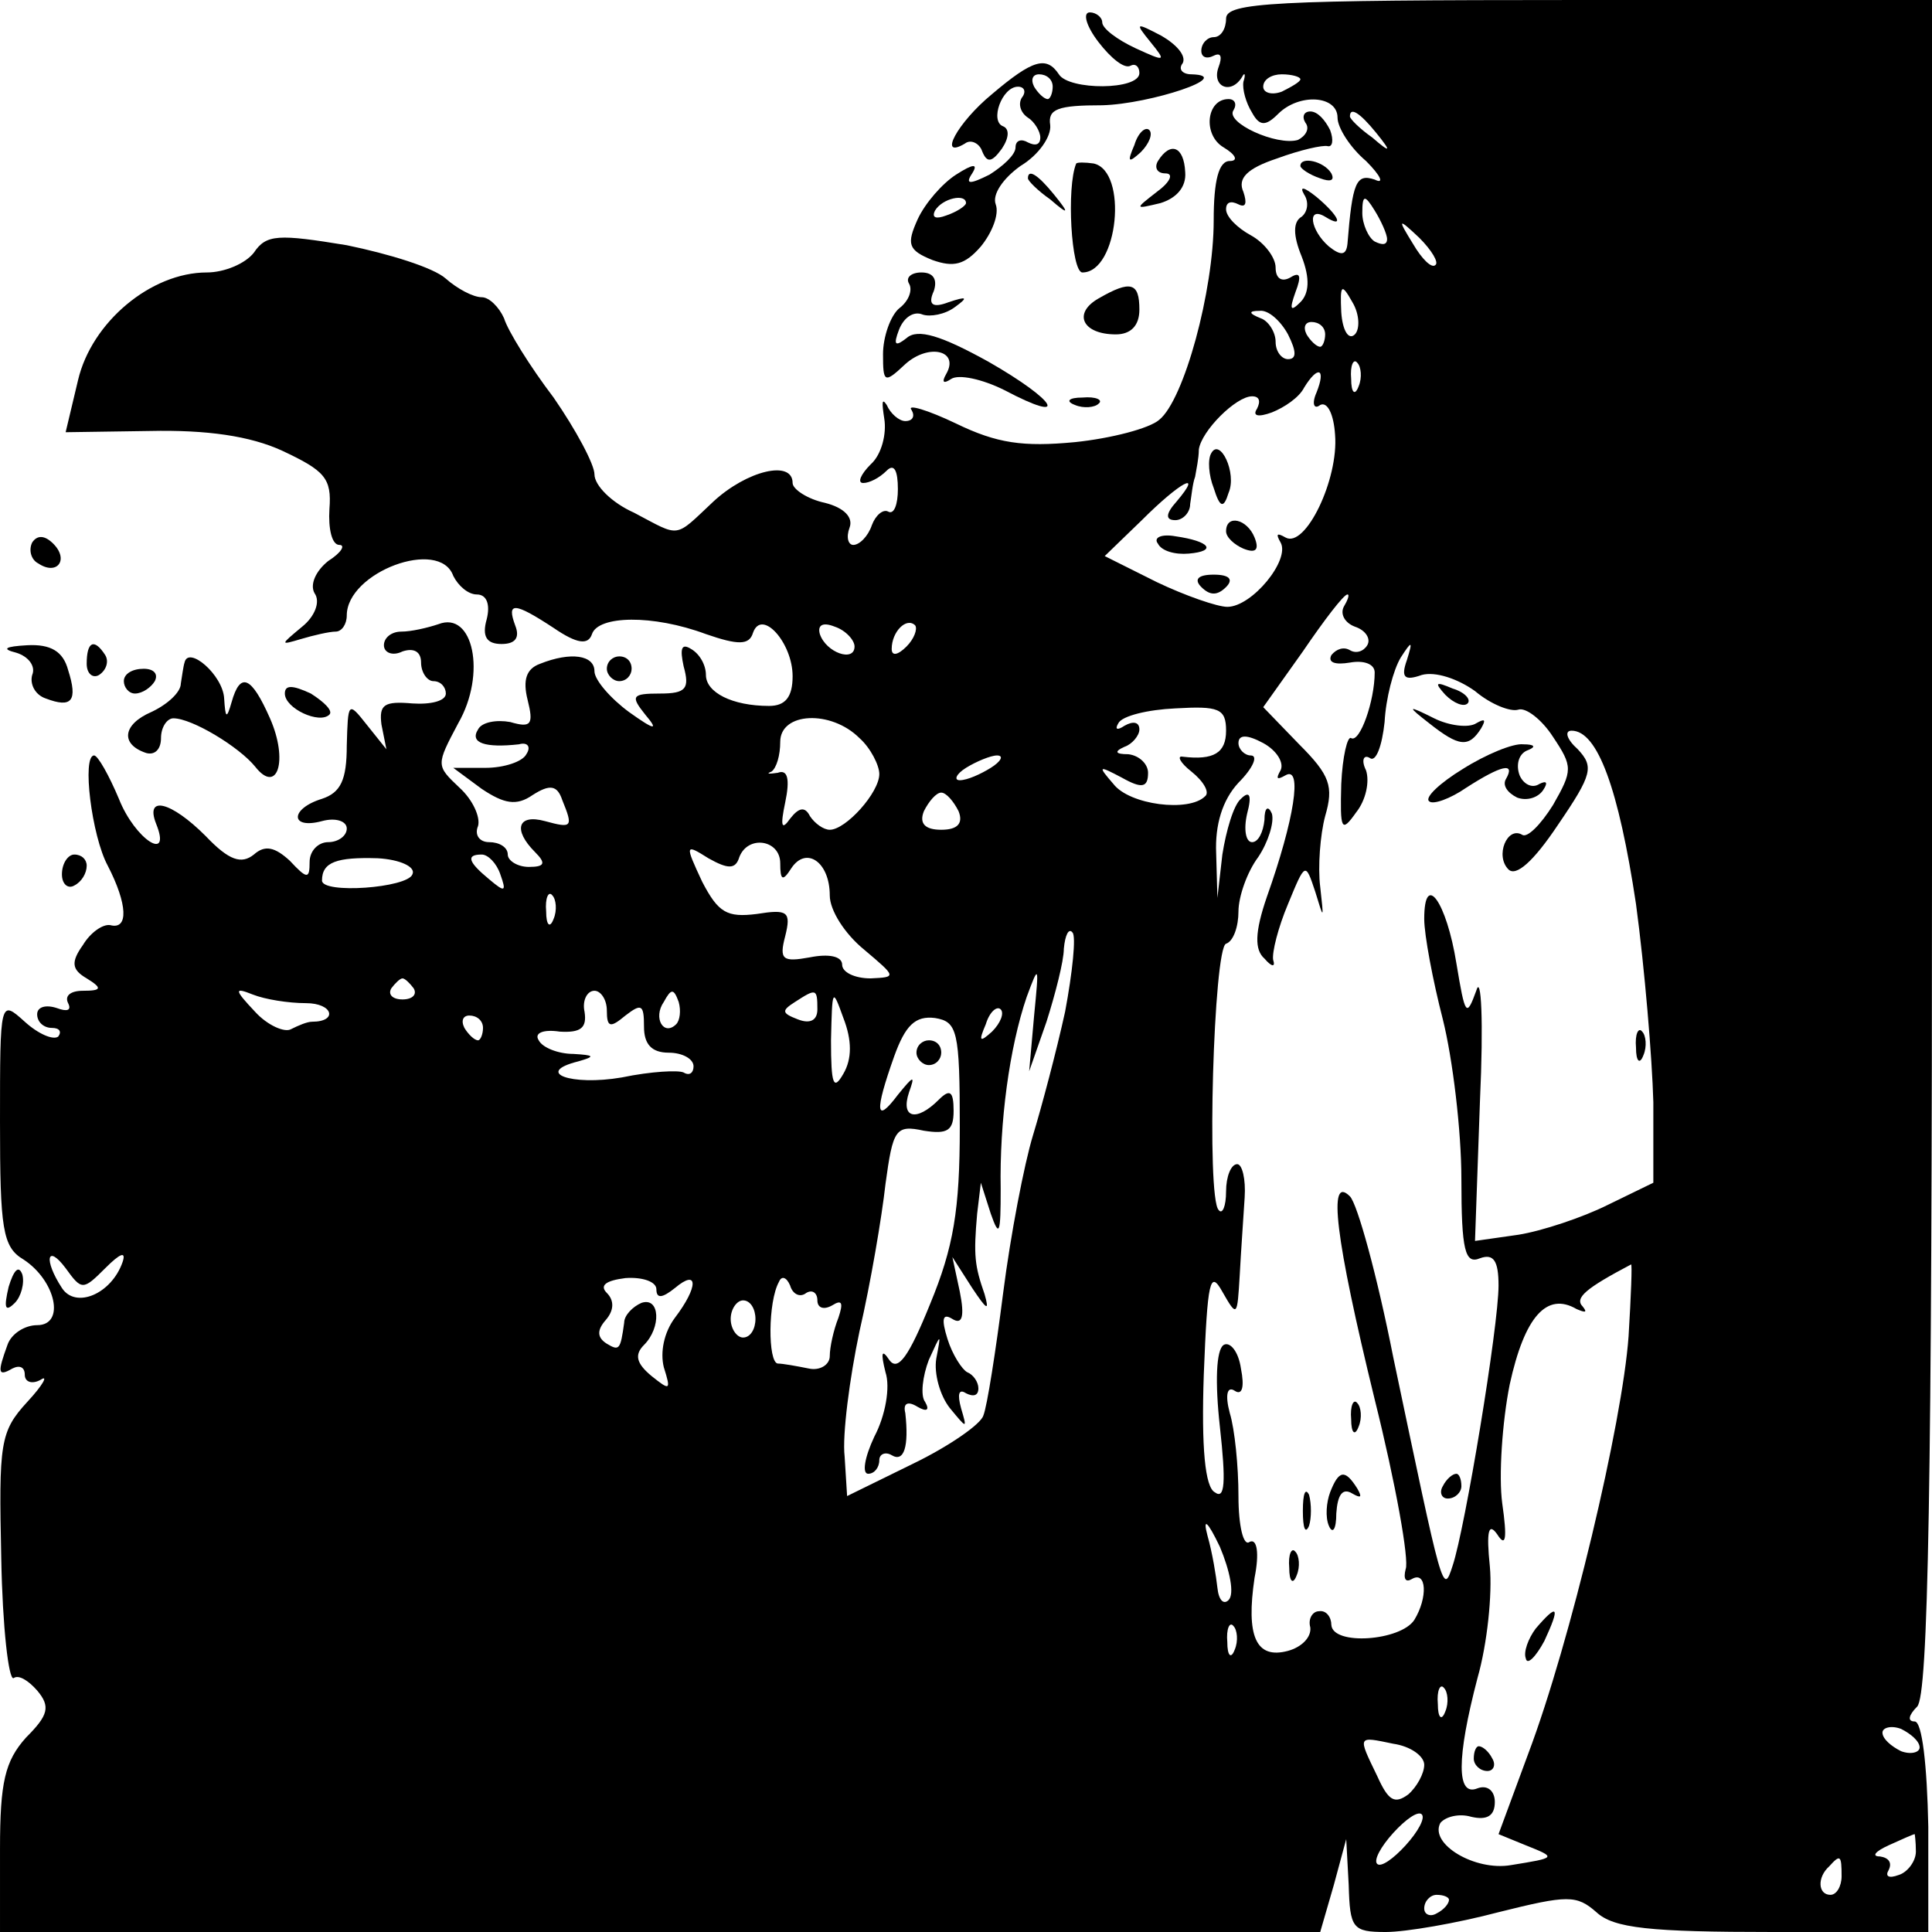 <?xml version="1.0" standalone="no"?>
<!DOCTYPE svg PUBLIC "-//W3C//DTD SVG 20010904//EN"
 "http://www.w3.org/TR/2001/REC-SVG-20010904/DTD/svg10.dtd">
<svg version="1.0" xmlns="http://www.w3.org/2000/svg"
 width="156pt" height="156pt" viewBox="0 0 156 156"
 preserveAspectRatio="xMidYMid meet">
<g transform="translate(0,156) scale(0.1,-0.1)"
fill="#000000" stroke="none">
<path d="M990 1545 c0 -8 -4 -15 -10 -15 -5 0 -10 -5 -10 -11 0 -5 4 -7 10 -4
6 3 7 -1 4 -9 -6 -16 10 -23 19 -8 2 4 3 2 1 -4 -1 -6 2 -17 7 -25 6 -11 11
-11 21 -1 17 17 48 15 48 -3 0 -8 10 -24 23 -35 12 -12 15 -19 7 -15 -15 5
-18 -2 -22 -52 -1 -9 -5 -10 -15 -2 -15 13 -18 33 -3 24 16 -10 11 1 -7 16
-10 8 -14 9 -10 2 4 -6 3 -14 -2 -18 -7 -4 -7 -15 0 -32 7 -18 6 -30 -1 -37
-8 -8 -9 -6 -4 8 5 13 4 17 -4 12 -7 -4 -12 -1 -12 8 0 8 -9 20 -20 26 -11 6
-20 15 -20 21 0 6 4 7 10 4 6 -3 7 1 4 10 -5 11 3 19 27 27 19 7 37 11 41 10
4 -1 5 5 2 13 -4 8 -10 15 -16 15 -5 0 -7 -4 -4 -9 4 -5 0 -11 -6 -14 -17 -5
-59 14 -52 24 3 5 1 9 -4 9 -18 0 -21 -29 -4 -39 10 -6 12 -11 5 -11 -9 0 -13
-16 -13 -48 0 -57 -24 -145 -44 -161 -8 -7 -39 -15 -68 -18 -42 -4 -63 -1 -96
15 -23 11 -40 16 -36 11 3 -5 1 -9 -5 -9 -5 0 -12 6 -15 13 -4 6 -4 2 -2 -11
2 -12 -2 -29 -11 -37 -8 -8 -11 -15 -6 -15 5 0 13 4 19 10 6 6 9 0 9 -15 0
-12 -3 -21 -8 -18 -4 2 -10 -3 -13 -11 -3 -9 -10 -16 -15 -16 -4 0 -6 6 -3 14
3 8 -4 16 -20 20 -14 3 -26 11 -26 16 0 19 -37 10 -64 -15 -32 -30 -26 -29
-64 -9 -18 8 -32 22 -32 31 0 8 -15 36 -33 62 -19 25 -37 54 -40 64 -4 9 -12
17 -18 17 -7 0 -20 7 -29 15 -10 9 -46 20 -80 27 -55 9 -65 9 -75 -6 -7 -9
-24 -16 -38 -16 -45 0 -93 -40 -104 -87 l-10 -42 68 1 c46 1 81 -4 107 -16 34
-16 40 -22 38 -47 -1 -16 2 -29 8 -29 5 0 2 -6 -9 -13 -10 -8 -15 -19 -11 -26
5 -7 0 -19 -10 -27 -18 -15 -18 -15 -1 -10 10 3 23 6 28 6 5 0 9 6 9 13 0 35
75 63 86 32 4 -8 12 -15 19 -15 8 0 11 -8 8 -20 -4 -14 0 -20 12 -20 11 0 15
5 11 15 -7 19 -1 19 31 -2 19 -13 28 -14 31 -5 5 15 49 16 92 0 26 -9 35 -9
38 1 7 20 32 -8 32 -35 0 -17 -6 -24 -19 -24 -30 0 -51 11 -51 25 0 8 -5 17
-12 21 -8 5 -9 0 -6 -14 5 -18 2 -22 -19 -22 -23 0 -24 -2 -12 -17 11 -13 8
-13 -13 2 -15 11 -28 26 -28 33 0 13 -19 16 -44 6 -11 -4 -14 -13 -10 -29 5
-20 3 -23 -14 -18 -11 2 -23 0 -26 -6 -7 -11 6 -15 33 -12 7 2 10 -2 6 -8 -3
-6 -18 -11 -33 -11 l-26 0 23 -17 c18 -12 28 -14 41 -5 14 9 20 8 24 -4 9 -22
8 -23 -14 -17 -22 6 -26 -7 -8 -25 9 -9 8 -12 -5 -12 -9 0 -17 5 -17 10 0 6
-7 10 -15 10 -8 0 -12 6 -9 13 2 7 -4 21 -15 31 -19 18 -19 18 -1 52 23 40 12
91 -16 80 -9 -3 -22 -6 -30 -6 -8 0 -14 -5 -14 -11 0 -6 7 -9 15 -5 9 3 15 0
15 -9 0 -8 5 -15 10 -15 6 0 10 -5 10 -10 0 -6 -12 -9 -27 -8 -23 2 -27 -1
-25 -17 l4 -20 -16 20 c-15 19 -15 18 -16 -17 0 -28 -5 -38 -20 -43 -26 -8
-26 -25 0 -18 11 3 20 0 20 -6 0 -6 -7 -11 -15 -11 -8 0 -15 -7 -15 -16 0 -14
-2 -14 -16 1 -12 11 -20 13 -29 5 -10 -8 -20 -5 -39 15 -28 28 -49 33 -40 10
13 -32 -17 -13 -30 20 -8 19 -17 35 -20 35 -10 0 -2 -65 11 -89 16 -31 17 -52
2 -48 -6 1 -16 -6 -22 -16 -10 -14 -9 -20 3 -27 13 -8 12 -10 -3 -10 -10 0
-15 -4 -12 -10 3 -6 -1 -7 -9 -4 -9 3 -16 1 -16 -5 0 -6 5 -11 12 -11 6 0 8
-3 5 -7 -4 -3 -16 2 -27 12 -20 18 -20 18 -20 -81 0 -86 2 -101 19 -111 26
-17 34 -53 11 -53 -10 0 -21 -7 -24 -16 -8 -22 -8 -26 4 -19 6 3 10 1 10 -5 0
-6 6 -8 13 -4 6 4 2 -4 -11 -18 -22 -24 -23 -33 -21 -126 1 -56 6 -99 10 -97
4 3 12 -2 19 -10 11 -13 9 -20 -9 -38 -17 -19 -21 -36 -21 -90 l0 -67 533 0
533 0 11 38 10 37 2 -37 c1 -35 3 -38 30 -38 16 0 57 7 91 16 56 14 63 14 79
0 14 -13 43 -16 143 -16 l125 0 0 85 c-1 50 -5 85 -11 85 -6 0 -5 5 2 12 9 9
12 177 12 695 l0 683 -285 0 c-247 0 -285 -2 -285 -15z m60 -49 c0 -2 -7 -6
-15 -10 -8 -3 -15 -1 -15 4 0 6 7 10 15 10 8 0 15 -2 15 -4z m61 -43 c13 -16
12 -17 -3 -4 -10 7 -18 15 -18 17 0 8 8 3 21 -13z m9 -86 c0 -5 -4 -5 -10 -2
-5 3 -10 14 -10 23 0 15 2 15 10 2 5 -8 10 -19 10 -23z m39 -21 c-3 -3 -11 5
-18 17 -13 21 -12 21 5 5 10 -10 16 -20 13 -22z m-65 -56 c-5 -5 -10 3 -11 18
-1 22 0 24 9 8 6 -10 6 -22 2 -26z m-54 0 c7 -14 7 -20 0 -20 -5 0 -10 6 -10
14 0 8 -6 17 -12 19 -10 4 -10 6 -1 6 7 1 17 -8 23 -19z m30 0 c0 -5 -2 -10
-4 -10 -3 0 -8 5 -11 10 -3 6 -1 10 4 10 6 0 11 -4 11 -10z m27 -42 c-3 -8 -6
-5 -6 6 -1 11 2 17 5 13 3 -3 4 -12 1 -19z m-34 -5 c-4 -9 -2 -14 3 -10 6 3
11 -8 12 -24 3 -36 -24 -92 -40 -83 -7 4 -8 3 -4 -4 8 -14 -23 -52 -43 -52 -8
0 -34 9 -57 20 l-42 21 30 29 c31 31 50 41 28 15 -9 -10 -9 -15 -1 -15 6 0 12
6 12 13 1 6 2 17 4 22 1 6 3 15 3 22 2 15 30 43 43 43 6 0 7 -4 4 -10 -4 -6 1
-7 12 -3 10 4 22 12 26 20 11 18 18 16 10 -4z m22 -173 c-3 -6 1 -13 9 -16 9
-3 13 -10 10 -15 -3 -5 -9 -7 -14 -4 -5 3 -11 1 -15 -4 -3 -6 3 -8 15 -6 11 2
20 -1 20 -8 0 -23 -12 -57 -19 -53 -3 2 -7 -15 -8 -37 -1 -37 0 -40 12 -23 8
10 11 25 8 34 -4 8 -2 13 3 10 5 -4 10 10 12 29 1 19 7 42 13 52 9 14 10 14 5
-2 -5 -14 -2 -17 12 -12 11 3 29 -3 43 -13 13 -11 29 -17 35 -15 6 2 19 -8 28
-22 16 -24 16 -27 0 -55 -10 -16 -21 -27 -25 -24 -12 7 -22 -17 -11 -28 6 -6
20 6 40 36 28 41 29 47 16 61 -9 8 -11 15 -5 15 21 0 38 -47 52 -140 7 -52 13
-124 14 -160 l0 -65 -37 -18 c-20 -10 -53 -21 -72 -24 l-35 -5 4 113 c3 65 1
103 -3 89 -8 -22 -9 -20 -16 22 -8 50 -26 75 -26 36 0 -13 7 -50 15 -81 8 -32
15 -90 15 -129 0 -58 3 -69 15 -64 11 4 15 -2 15 -22 0 -33 -27 -196 -37 -226
-8 -25 -8 -22 -48 168 -13 66 -29 124 -35 130 -18 18 -12 -33 20 -164 17 -68
28 -130 25 -137 -2 -8 0 -11 5 -8 12 7 13 -15 2 -33 -11 -17 -66 -21 -67 -4 0
6 -4 12 -10 11 -5 0 -9 -6 -7 -13 1 -8 -7 -16 -18 -19 -26 -7 -34 12 -27 59 4
20 2 32 -4 29 -5 -4 -9 13 -9 37 0 24 -3 54 -7 67 -4 15 -2 22 4 18 6 -4 8 3
5 18 -2 14 -9 22 -14 19 -6 -4 -7 -30 -3 -66 5 -45 4 -59 -4 -53 -8 4 -11 36
-9 95 3 76 5 85 15 67 12 -21 12 -20 14 13 1 19 3 47 4 63 1 15 -2 27 -6 27
-5 0 -9 -10 -9 -22 0 -12 -3 -19 -6 -15 -10 10 -4 212 6 215 6 2 10 14 10 26
0 12 7 32 16 44 8 12 13 28 11 35 -3 7 -6 5 -6 -5 -1 -10 -5 -18 -10 -18 -5 0
-7 10 -4 23 4 15 2 19 -5 12 -6 -5 -12 -26 -15 -45 l-4 -35 -1 36 c-1 23 5 43
18 57 12 12 16 22 10 22 -5 0 -10 5 -10 10 0 7 7 7 20 0 11 -6 17 -16 14 -22
-4 -7 -3 -8 4 -4 14 8 7 -36 -15 -98 -10 -29 -10 -43 -2 -50 6 -7 9 -7 7 -1
-1 6 4 26 12 45 14 34 14 34 22 10 7 -23 7 -23 4 4 -2 16 0 42 4 57 7 24 4 33
-21 58 l-29 30 32 45 c17 25 33 46 36 46 2 0 0 -5 -3 -10z m-395 -32 c0 -13
-23 -5 -28 10 -2 7 2 10 12 6 9 -3 16 -11 16 -16z m42 0 c-7 -7 -12 -8 -12 -2
0 14 12 26 19 19 2 -3 -1 -11 -7 -17z m258 -68 c0 -18 -10 -24 -35 -21 -5 1
-2 -5 7 -12 10 -8 15 -17 11 -20 -13 -13 -61 -7 -74 10 -13 15 -12 15 7 5 16
-9 21 -8 21 4 0 7 -7 14 -16 15 -10 0 -12 2 -3 6 6 2 12 9 12 14 0 6 -5 7 -12
3 -6 -4 -8 -3 -5 2 3 6 24 11 46 12 35 2 41 0 41 -18z m-296 -6 c9 -8 16 -22
16 -29 0 -15 -27 -45 -40 -45 -5 0 -12 5 -16 11 -4 8 -9 7 -16 -2 -7 -10 -8
-6 -4 13 4 19 2 27 -6 24 -7 -1 -10 -1 -5 1 4 3 7 13 7 24 0 24 41 26 64 3z
m106 -24 c-8 -5 -19 -10 -25 -10 -5 0 -3 5 5 10 8 5 20 10 25 10 6 0 3 -5 -5
-10z m-26 -35 c4 -10 -1 -15 -14 -15 -13 0 -18 5 -14 15 4 8 10 15 14 15 4 0
10 -7 14 -15z m-177 -37 c7 18 33 14 33 -5 0 -14 2 -15 9 -4 12 18 31 5 31
-22 0 -12 12 -31 28 -44 26 -22 26 -22 5 -23 -13 0 -23 5 -23 11 0 7 -11 9
-26 6 -22 -4 -25 -2 -20 17 5 20 2 22 -23 18 -24 -3 -31 1 -44 26 -14 30 -14
31 5 19 16 -9 22 -9 25 1z m-264 -14 c-4 -11 -73 -16 -73 -5 0 15 12 19 45 18
18 -1 31 -7 28 -13z m71 0 c5 -14 4 -15 -9 -4 -17 14 -19 20 -6 20 5 0 12 -7
15 -16z m43 -36 c-3 -8 -6 -5 -6 6 -1 11 2 17 5 13 3 -3 4 -12 1 -19z m413
-75 c-7 -32 -19 -77 -26 -100 -7 -23 -18 -80 -24 -127 -6 -47 -13 -92 -16 -99
-2 -7 -28 -25 -57 -39 l-53 -26 -2 32 c-2 17 4 63 12 101 9 39 18 92 21 119 6
44 8 48 31 43 19 -3 24 0 24 16 0 16 -3 18 -12 9 -18 -18 -31 -15 -24 6 5 14
4 14 -9 -2 -18 -24 -19 -14 -3 31 9 25 17 33 33 31 18 -3 20 -10 20 -88 0 -67
-5 -97 -24 -143 -17 -42 -26 -55 -33 -45 -6 9 -7 6 -3 -10 4 -12 0 -35 -9 -52
-8 -17 -10 -30 -5 -30 5 0 9 5 9 11 0 5 5 7 10 4 10 -6 14 7 11 34 -2 8 2 10
10 5 7 -4 10 -3 6 4 -4 5 -2 21 3 34 10 22 10 22 6 1 -2 -12 3 -30 11 -40 14
-17 14 -17 9 0 -3 11 -2 16 4 12 6 -3 10 -2 10 4 0 5 -4 11 -9 13 -4 2 -12 14
-16 27 -5 16 -4 21 4 16 8 -5 10 2 6 22 l-6 28 16 -25 c12 -18 14 -19 10 -5
-8 23 -9 31 -6 65 l3 25 8 -25 c7 -20 8 -16 8 20 -1 54 7 114 21 155 10 27 10
26 6 -15 l-4 -45 14 40 c7 22 14 49 14 59 1 11 4 17 7 13 3 -3 0 -32 -6 -64z
m-526 19 c3 -5 -1 -9 -9 -9 -8 0 -12 4 -9 9 3 4 7 8 9 8 2 0 6 -4 9 -8z m-87
-12 c22 0 26 -15 5 -15 -4 0 -11 -3 -17 -6 -5 -3 -19 3 -29 14 -17 18 -17 20
-2 14 10 -4 29 -7 43 -7z m243 -6 c0 -14 3 -14 15 -4 13 10 15 9 15 -9 0 -14
6 -21 20 -21 11 0 20 -5 20 -11 0 -5 -3 -8 -8 -5 -4 2 -26 1 -50 -4 -41 -7
-71 4 -35 13 14 4 13 5 -4 6 -12 0 -25 5 -28 11 -4 6 4 9 17 7 17 -1 22 3 20
16 -2 9 2 17 8 17 5 0 10 -7 10 -16z m56 -11 c-10 -10 -19 5 -10 18 6 11 8 11
12 0 2 -7 1 -15 -2 -18z m114 12 c0 -9 -6 -12 -16 -8 -13 5 -13 7 -2 14 17 11
18 11 18 -6z m21 -52 c-8 -14 -10 -9 -10 27 1 42 1 43 10 18 7 -18 7 -33 0
-45z m120 34 c-10 -9 -11 -8 -5 6 3 10 9 15 12 12 3 -3 0 -11 -7 -18z m-411 3
c0 -5 -2 -10 -4 -10 -3 0 -8 5 -11 10 -3 6 -1 10 4 10 6 0 11 -4 11 -10z
m-305 -194 c12 12 17 14 14 5 -9 -26 -38 -38 -49 -21 -15 23 -12 36 3 16 13
-18 14 -18 32 0z m1230 -55 c-5 -70 -47 -247 -81 -337 l-24 -65 22 -9 c25 -10
25 -10 -12 -16 -29 -5 -66 17 -57 34 4 5 15 8 25 5 13 -3 19 1 19 12 0 9 -6
14 -14 11 -17 -7 -17 24 0 89 8 28 12 68 10 90 -3 29 -1 36 6 26 7 -11 8 -3 4
25 -3 22 0 66 6 96 12 55 30 75 54 61 7 -3 9 -3 5 2 -7 7 3 15 39 34 1 1 0
-25 -2 -58z m-785 38 c0 -8 5 -7 15 1 19 16 19 1 0 -24 -9 -12 -12 -28 -9 -40
6 -19 5 -19 -10 -7 -12 10 -14 17 -6 25 14 14 13 39 -2 34 -7 -3 -14 -10 -14
-16 -3 -22 -4 -23 -14 -17 -8 5 -8 11 -1 19 7 8 7 16 1 22 -6 6 -1 10 15 12
14 1 25 -3 25 -9z m121 -3 c5 3 9 0 9 -6 0 -6 5 -8 12 -4 8 5 9 2 5 -10 -4
-10 -7 -24 -7 -31 0 -7 -8 -12 -17 -10 -10 2 -21 4 -25 4 -8 1 -8 50 1 66 2 5
6 4 9 -3 2 -7 8 -10 13 -6z m-41 -21 c0 -8 -4 -15 -10 -15 -5 0 -10 7 -10 15
0 8 5 15 10 15 6 0 10 -7 10 -15z m382 -227 c-4 -4 -8 0 -9 10 -1 9 -4 28 -8
42 -4 15 0 12 10 -9 8 -19 12 -38 7 -43z m5 -40 c-3 -8 -6 -5 -6 6 -1 11 2 17
5 13 3 -3 4 -12 1 -19z m170 -50 c-3 -8 -6 -5 -6 6 -1 11 2 17 5 13 3 -3 4
-12 1 -19z m383 -29 c0 -4 -7 -6 -15 -3 -8 4 -15 10 -15 15 0 4 7 6 15 3 8 -4
15 -10 15 -15z m-400 -14 c0 -7 -6 -18 -13 -24 -11 -8 -16 -5 -25 15 -16 33
-16 32 13 26 14 -2 25 -10 25 -17z m-15 -65 c-10 -11 -20 -18 -23 -15 -3 3 3
14 13 25 10 11 20 18 23 15 3 -3 -3 -14 -13 -25z m412 -5 c0 -8 -7 -17 -14
-19 -8 -3 -11 -1 -8 4 3 6 0 10 -7 11 -7 0 -4 4 7 9 11 5 20 9 21 9 0 1 1 -6
1 -14z m-60 -20 c0 -8 -4 -15 -9 -15 -10 0 -11 14 -1 23 9 10 10 9 10 -8z
m-317 -19 c0 -3 -4 -8 -10 -11 -5 -3 -10 -1 -10 4 0 6 5 11 10 11 6 0 10 -2
10 -4z"/>
<path d="M978 1194 c-3 -5 -2 -18 2 -28 5 -16 8 -17 12 -4 7 16 -7 45 -14 32z"/>
<path d="M990 1131 c0 -5 7 -11 14 -14 10 -4 13 -1 9 9 -6 15 -23 19 -23 5z"/>
<path d="M935 1121 c3 -6 14 -9 25 -8 23 2 17 10 -11 14 -11 2 -18 -1 -14 -6z"/>
<path d="M970 1086 c7 -7 13 -7 20 0 6 6 3 10 -10 10 -13 0 -16 -4 -10 -10z"/>
<path d="M1167 999 c7 -7 15 -10 18 -7 3 3 -2 9 -12 12 -14 6 -15 5 -6 -5z"/>
<path d="M1154 976 c24 -19 32 -20 42 -4 4 7 3 8 -4 4 -6 -4 -22 -2 -34 4 -22
11 -22 10 -4 -4z"/>
<path d="M1181 939 c-18 -11 -31 -23 -27 -26 3 -3 17 2 30 11 28 18 40 21 32
7 -3 -5 1 -11 9 -15 8 -3 17 0 21 6 4 6 3 8 -3 5 -6 -4 -13 0 -16 7 -3 8 -1
17 6 20 8 3 6 5 -3 5 -8 1 -30 -8 -49 -20z"/>
<path d="M1321 714 c0 -11 3 -14 6 -6 3 7 2 16 -1 19 -3 4 -6 -2 -5 -13z"/>
<path d="M1091 414 c0 -11 3 -14 6 -6 3 7 2 16 -1 19 -3 4 -6 -2 -5 -13z"/>
<path d="M1074 355 c-3 -8 -4 -20 -1 -27 3 -7 6 -3 6 10 1 15 5 21 13 16 7 -4
8 -3 4 4 -10 16 -15 15 -22 -3z"/>
<path d="M1165 360 c-3 -5 -1 -10 4 -10 6 0 11 5 11 10 0 6 -2 10 -4 10 -3 0
-8 -4 -11 -10z"/>
<path d="M1052 340 c0 -14 2 -19 5 -12 2 6 2 18 0 25 -3 6 -5 1 -5 -13z"/>
<path d="M1041 294 c0 -11 3 -14 6 -6 3 7 2 16 -1 19 -3 4 -6 -2 -5 -13z"/>
<path d="M740 710 c0 -5 5 -10 10 -10 6 0 10 5 10 10 0 6 -4 10 -10 10 -5 0
-10 -4 -10 -10z"/>
<path d="M1240 245 c-6 -8 -10 -19 -8 -24 1 -6 8 1 15 14 13 28 11 31 -7 10z"/>
<path d="M1190 140 c0 -5 5 -10 11 -10 5 0 7 5 4 10 -3 6 -8 10 -11 10 -2 0
-4 -4 -4 -10z"/>
<path d="M887 1526 c10 -13 21 -22 26 -19 4 2 7 -1 7 -6 0 -14 -57 -14 -65 -1
-10 15 -21 12 -54 -16 -28 -23 -44 -53 -22 -40 5 4 12 0 14 -6 4 -10 8 -9 16
2 6 9 6 16 1 18 -11 4 -1 32 12 32 5 0 7 -4 3 -9 -3 -5 -1 -12 5 -16 5 -3 10
-11 10 -16 0 -6 -4 -7 -10 -4 -5 3 -10 2 -10 -4 0 -6 -10 -15 -21 -22 -16 -8
-20 -8 -14 1 5 8 1 8 -13 -1 -11 -7 -25 -23 -31 -36 -9 -20 -8 -25 12 -33 17
-6 26 -4 39 11 9 11 15 26 12 34 -3 8 6 21 20 31 15 9 25 24 24 33 -2 13 6 16
42 16 39 1 108 24 72 25 -7 0 -11 4 -7 9 3 6 -5 15 -17 22 -21 11 -22 11 -9
-5 13 -16 12 -16 -12 -5 -15 7 -27 16 -27 21 0 4 -5 8 -10 8 -6 0 -3 -11 7
-24z m-37 -36 c0 -5 -2 -10 -4 -10 -3 0 -8 5 -11 10 -3 6 -1 10 4 10 6 0 11
-4 11 -10z m-70 -94 c0 -2 -7 -7 -16 -10 -8 -3 -12 -2 -9 4 6 10 25 14 25 6z"/>
<path d="M916 1443 c-6 -14 -5 -15 5 -6 7 7 10 15 7 18 -3 3 -9 -2 -12 -12z"/>
<path d="M935 1430 c-3 -5 -1 -10 6 -10 7 0 4 -7 -7 -15 -18 -14 -18 -14 3 -9
13 4 21 13 20 25 -1 21 -12 25 -22 9z"/>
<path d="M869 1428 c-8 -19 -4 -88 5 -88 29 0 37 82 9 88 -7 1 -13 1 -14 0z"/>
<path d="M1050 1426 c0 -2 7 -7 16 -10 8 -3 12 -2 9 4 -6 10 -25 14 -25 6z"/>
<path d="M830 1416 c0 -2 8 -10 18 -17 15 -13 16 -12 3 4 -13 16 -21 21 -21
13z"/>
<path d="M734 1331 c3 -5 0 -14 -8 -20 -7 -6 -13 -23 -13 -37 0 -23 1 -24 18
-8 19 17 44 11 33 -8 -4 -7 -2 -8 4 -4 6 4 25 0 43 -9 53 -28 43 -9 -13 23
-38 21 -57 27 -66 19 -9 -7 -11 -6 -6 7 4 10 12 15 19 12 6 -2 18 0 26 6 11 8
10 9 -5 4 -13 -5 -17 -2 -12 9 3 9 0 15 -10 15 -8 0 -13 -4 -10 -9z"/>
<path d="M887 1319 c-21 -12 -13 -29 14 -29 12 0 19 7 19 20 0 22 -7 24 -33 9z"/>
<path d="M868 1233 c7 -3 16 -2 19 1 4 3 -2 6 -13 5 -11 0 -14 -3 -6 -6z"/>
<path d="M26 1122 c-3 -6 -1 -14 5 -17 15 -10 25 3 12 16 -7 7 -13 7 -17 1z"/>
<path d="M13 1033 c10 -3 16 -11 13 -18 -2 -7 2 -16 11 -19 21 -8 26 -2 18 23
-4 15 -14 21 -33 20 -18 -1 -21 -3 -9 -6z"/>
<path d="M70 1024 c0 -8 5 -12 10 -9 6 4 8 11 5 16 -9 14 -15 11 -15 -7z"/>
<path d="M149 1025 c-1 -3 -2 -11 -3 -17 0 -7 -11 -17 -24 -23 -23 -10 -25
-26 -4 -33 7 -2 12 3 12 12 0 9 5 16 10 16 15 0 53 -23 66 -39 18 -23 27 5 12
39 -15 34 -24 38 -31 13 -4 -14 -5 -13 -6 3 -1 19 -29 43 -32 29z"/>
<path d="M490 1020 c0 -5 5 -10 10 -10 6 0 10 5 10 10 0 6 -4 10 -10 10 -5 0
-10 -4 -10 -10z"/>
<path d="M100 1010 c0 -5 4 -10 9 -10 6 0 13 5 16 10 3 6 -1 10 -9 10 -9 0
-16 -4 -16 -10z"/>
<path d="M230 1000 c0 -12 28 -25 36 -17 3 3 -4 10 -15 17 -15 7 -21 7 -21 0z"/>
<path d="M50 854 c0 -8 5 -12 10 -9 6 3 10 10 10 16 0 5 -4 9 -10 9 -5 0 -10
-7 -10 -16z"/>
<path d="M7 521 c-4 -17 -3 -21 5 -13 5 5 8 16 6 23 -3 8 -7 3 -11 -10z"/>
</g>
</svg>
